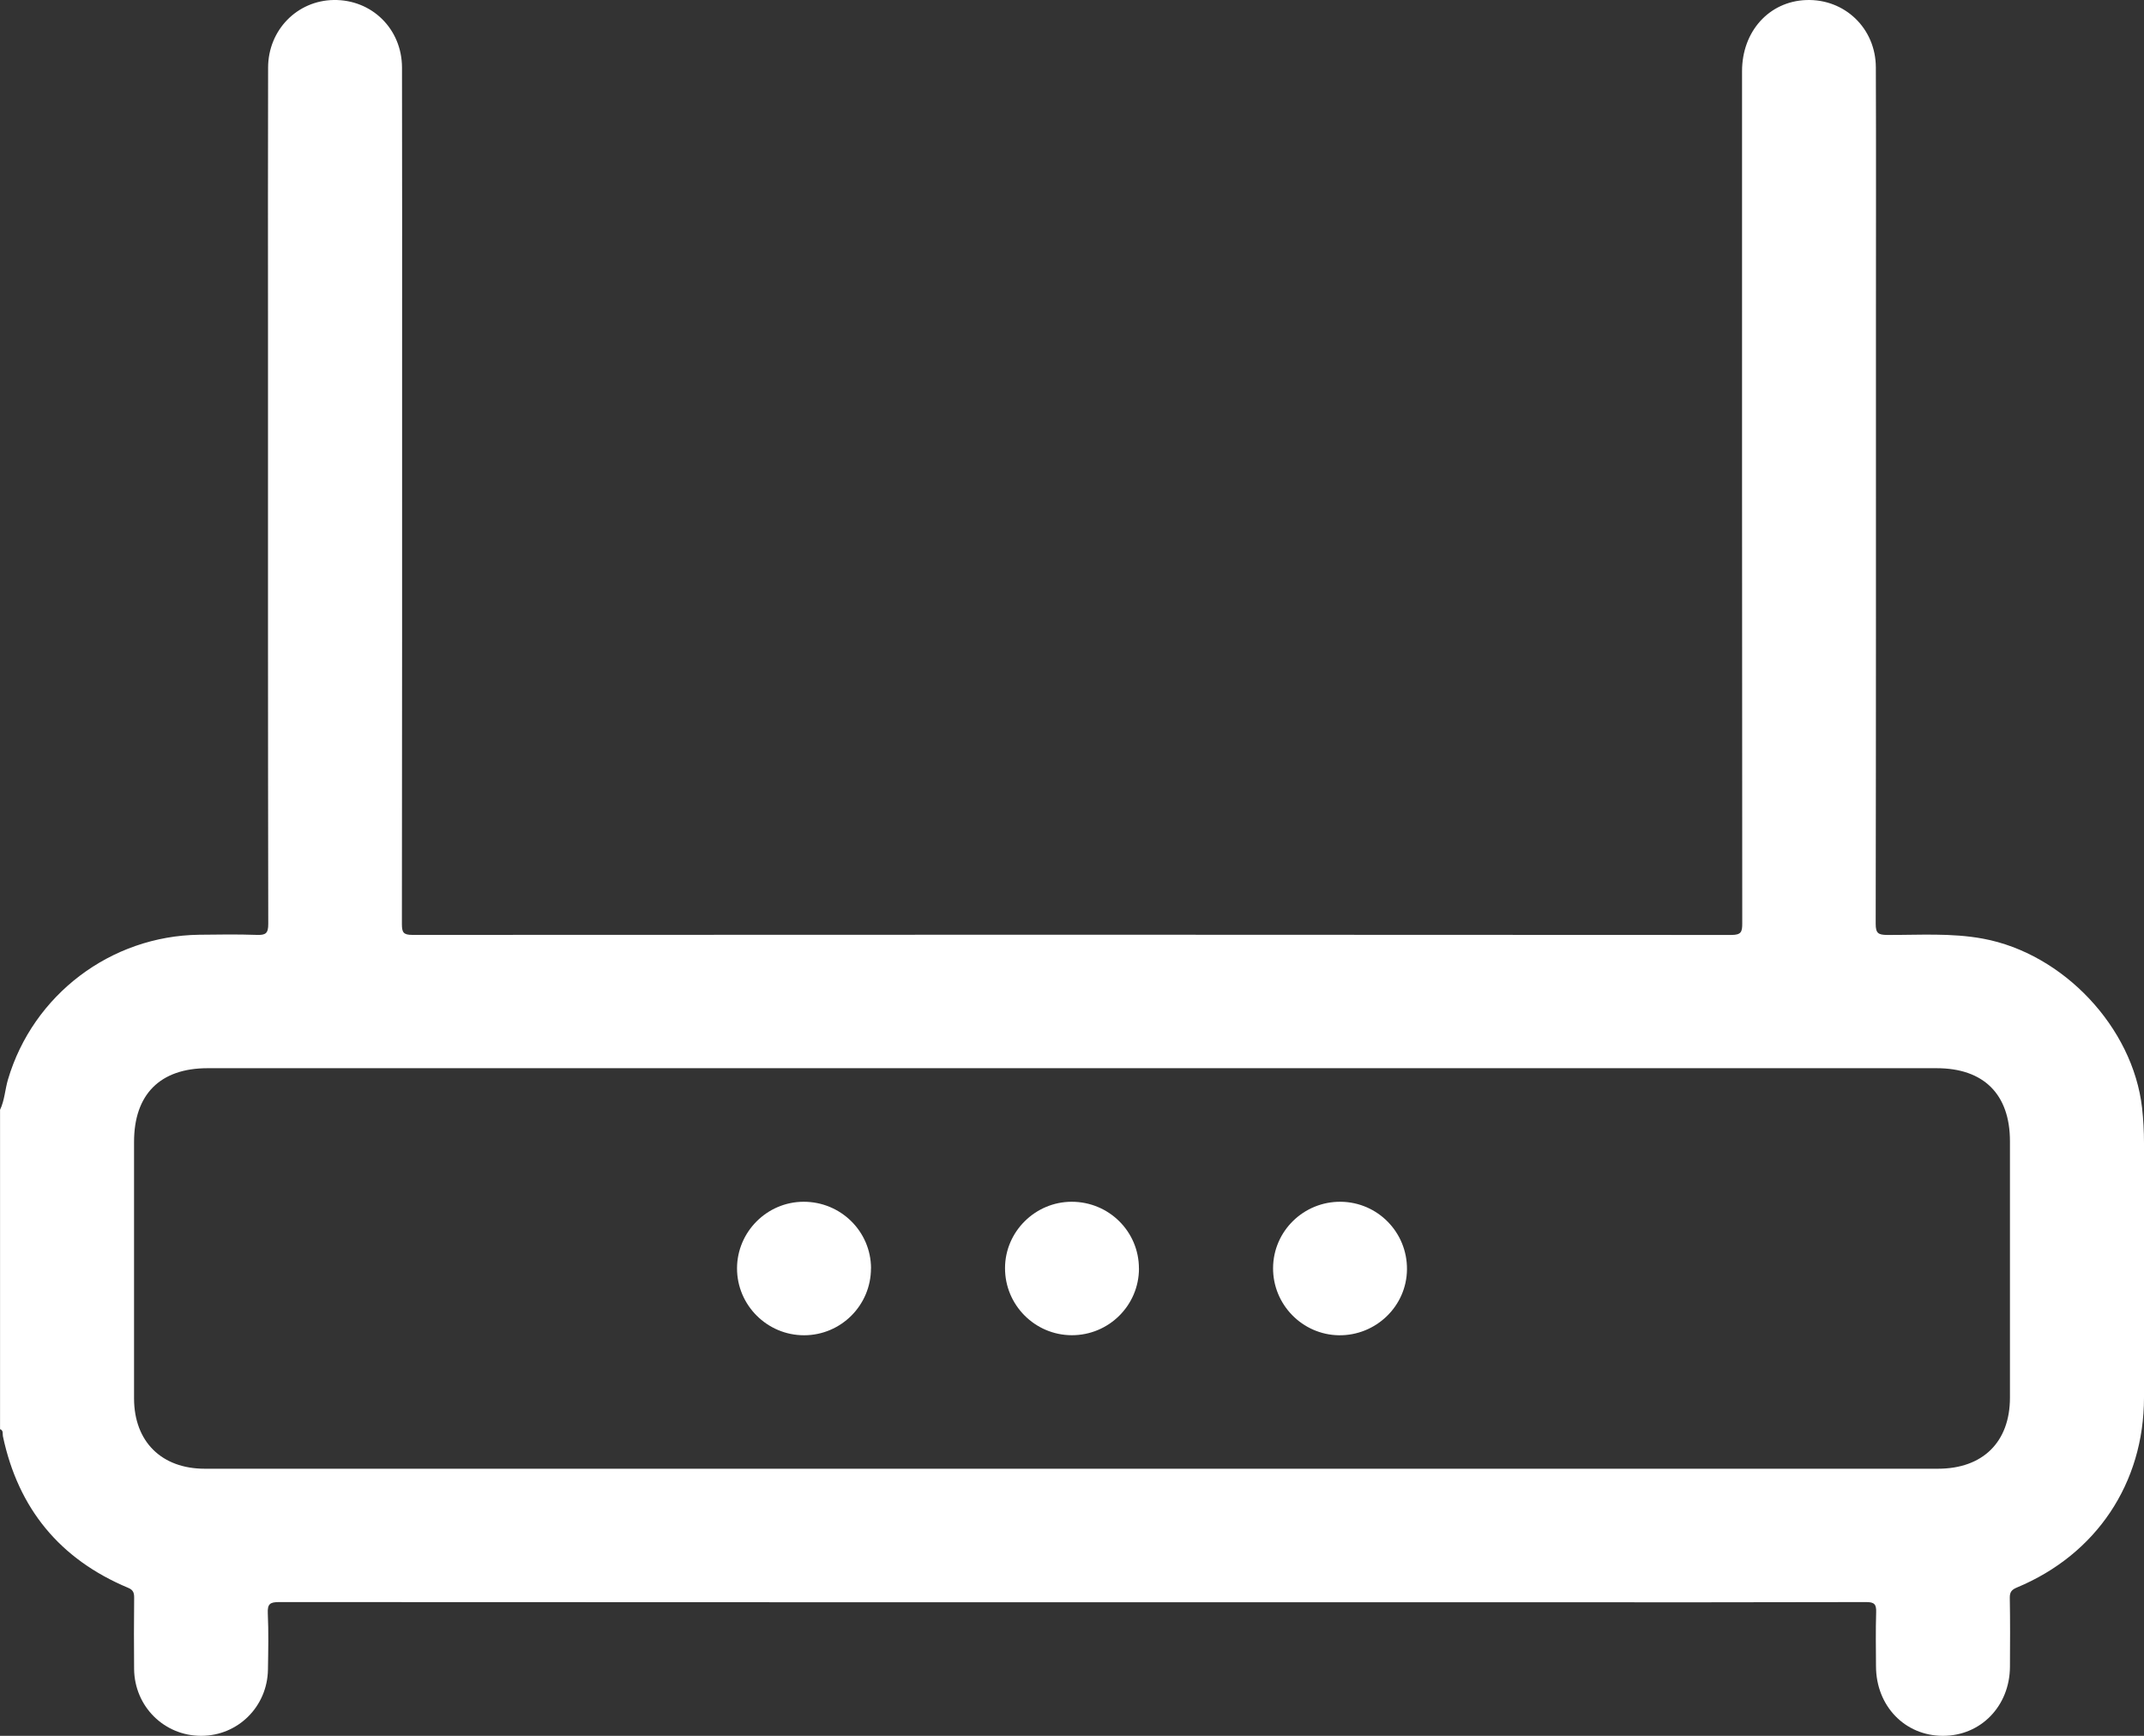 <svg width="42" height="34" viewBox="0 0 42 34" fill="none" xmlns="http://www.w3.org/2000/svg">
<rect x="0" y="0" width="42" height="34" fill="#333333" stroke="none"/>
<g id="Router">
<path id="Vector" d="M0 21.74C0.091 21.551 0.098 21.34 0.157 21.142C0.648 19.485 2.169 18.331 3.903 18.309C4.278 18.304 4.655 18.299 5.03 18.312C5.201 18.318 5.256 18.286 5.255 18.097C5.248 14.222 5.25 10.346 5.25 6.471C5.25 4.755 5.247 3.039 5.252 1.323C5.254 0.588 5.82 0.012 6.535 0C7.283 -0.012 7.874 0.566 7.875 1.325C7.879 3.239 7.877 5.152 7.877 7.066C7.877 10.744 7.878 14.422 7.873 18.1C7.873 18.264 7.903 18.312 8.079 18.312C16.692 18.307 25.305 18.307 33.917 18.313C34.112 18.313 34.13 18.25 34.13 18.086C34.125 12.522 34.126 6.958 34.126 1.393C34.126 0.614 34.656 0.028 35.381 0.001C36.135 -0.027 36.745 0.554 36.747 1.32C36.753 2.914 36.749 4.508 36.749 6.101C36.749 10.099 36.751 14.097 36.744 18.095C36.744 18.279 36.794 18.311 36.967 18.313C37.595 18.316 38.223 18.27 38.848 18.386C40.419 18.678 41.781 20.121 41.962 21.698C41.988 21.929 42 22.159 42 22.391C41.999 24.052 42 25.714 42 27.376C41.999 29.051 41.067 30.446 39.512 31.094C39.408 31.137 39.369 31.183 39.371 31.298C39.379 31.747 39.377 32.197 39.374 32.647C39.37 33.418 38.801 34.002 38.059 34C37.316 33.999 36.754 33.416 36.75 32.643C36.748 32.288 36.742 31.934 36.753 31.58C36.759 31.424 36.718 31.379 36.556 31.38C34.491 31.386 32.427 31.384 30.362 31.384C22.064 31.384 13.765 31.385 5.468 31.38C5.29 31.38 5.238 31.416 5.246 31.599C5.263 31.966 5.255 32.334 5.249 32.702C5.238 33.428 4.662 33.998 3.944 34C3.218 34.002 2.635 33.426 2.627 32.691C2.622 32.227 2.624 31.764 2.628 31.301C2.629 31.205 2.615 31.144 2.511 31.101C1.172 30.541 0.357 29.547 0.057 28.132C0.047 28.085 0.072 28.018 0.001 27.993V21.741L0 21.74ZM21.023 20.923C15.371 20.923 9.718 20.923 4.066 20.923C3.137 20.923 2.626 21.435 2.626 22.366C2.626 24.041 2.625 25.716 2.626 27.391C2.627 28.236 3.164 28.768 4.01 28.768C15.328 28.768 26.647 28.768 37.964 28.768C38.842 28.768 39.374 28.245 39.374 27.376C39.375 25.701 39.375 24.026 39.374 22.351C39.373 21.434 38.86 20.923 37.939 20.923C32.3 20.923 26.662 20.923 21.023 20.923V20.923Z" fill="white"/>
<path id="Vector_2" d="M17.062 24.84C17.064 25.564 16.477 26.153 15.752 26.154C15.028 26.155 14.437 25.564 14.438 24.842C14.44 24.128 15.024 23.542 15.739 23.539C16.468 23.536 17.06 24.118 17.063 24.84H17.062Z" fill="white"/>
<path id="Vector_3" d="M22.312 24.845C22.312 25.568 21.722 26.155 20.995 26.153C20.272 26.151 19.685 25.56 19.688 24.836C19.69 24.124 20.28 23.539 20.994 23.539C21.723 23.539 22.311 24.122 22.311 24.845H22.312Z" fill="white"/>
<path id="Vector_4" d="M26.265 23.539C26.99 23.547 27.57 24.14 27.562 24.866C27.555 25.585 26.952 26.165 26.225 26.154C25.512 26.142 24.934 25.551 24.939 24.836C24.943 24.114 25.538 23.532 26.265 23.539Z" fill="white"/>
</g>
</svg>
